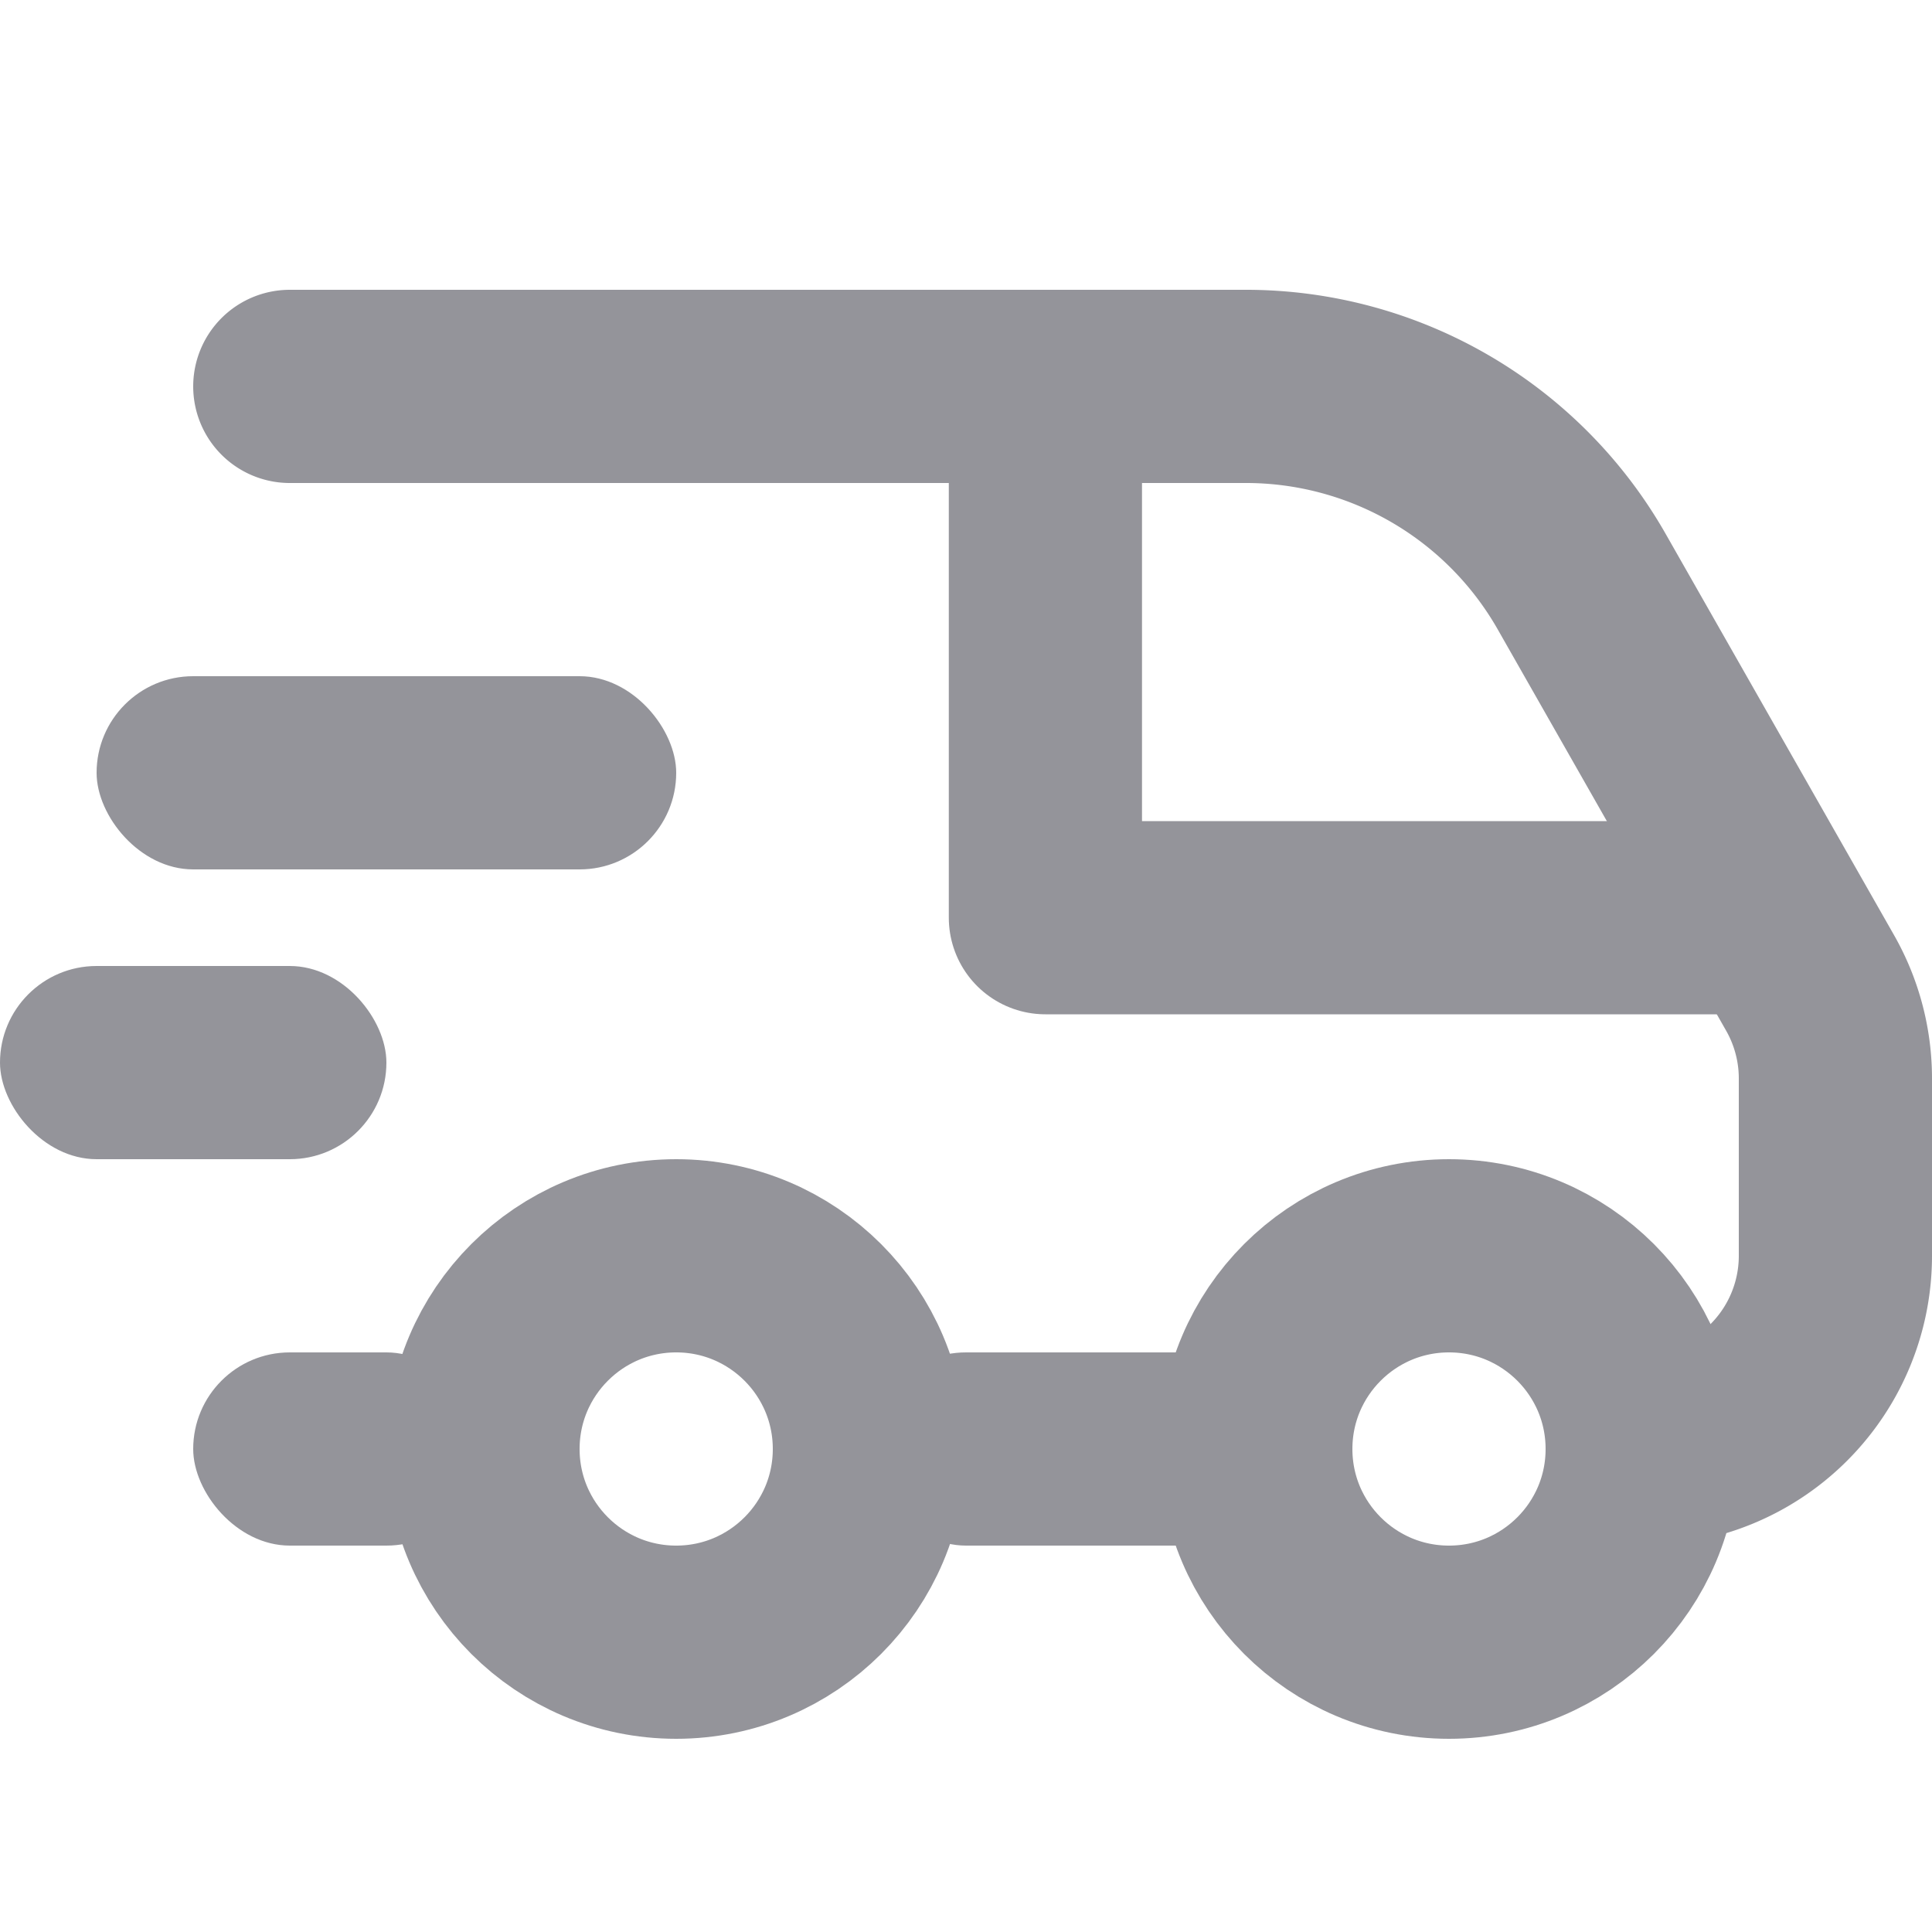 <svg width="20" height="20" viewBox="0 0 20 20" xmlns="http://www.w3.org/2000/svg">
    <g transform="translate(0 4)" fill="none" fill-rule="evenodd">
        <path d="M3 0h9.897a4 4 0 0 1 3.476 2.02l2.365 4.155a2 2 0 0 1 .262.99V9a2 2 0 0 1-2 2" stroke="#94949A" stroke-width="2" stroke-linecap="round" stroke-linejoin="round"/>
        <path stroke="#94949A" stroke-width="2" stroke-linejoin="round" d="M10.822 0v5.5H18"/>
        <rect fill="#94949A" x="1" y="3" width="6" height="2" rx="1"/>
        <rect fill="#94949A" y="6" width="4" height="2" rx="1"/>
        <rect fill="#94949A" x="9" y="10" width="5" height="2" rx="1"/>
        <rect fill="#94949A" x="2" y="10" width="3" height="2" rx="1"/>
        <circle stroke="#94949A" stroke-width="2" cx="7" cy="11" r="2"/>
        <circle stroke="#94949A" stroke-width="2" cx="15" cy="11" r="2"/>
    </g>
</svg>

